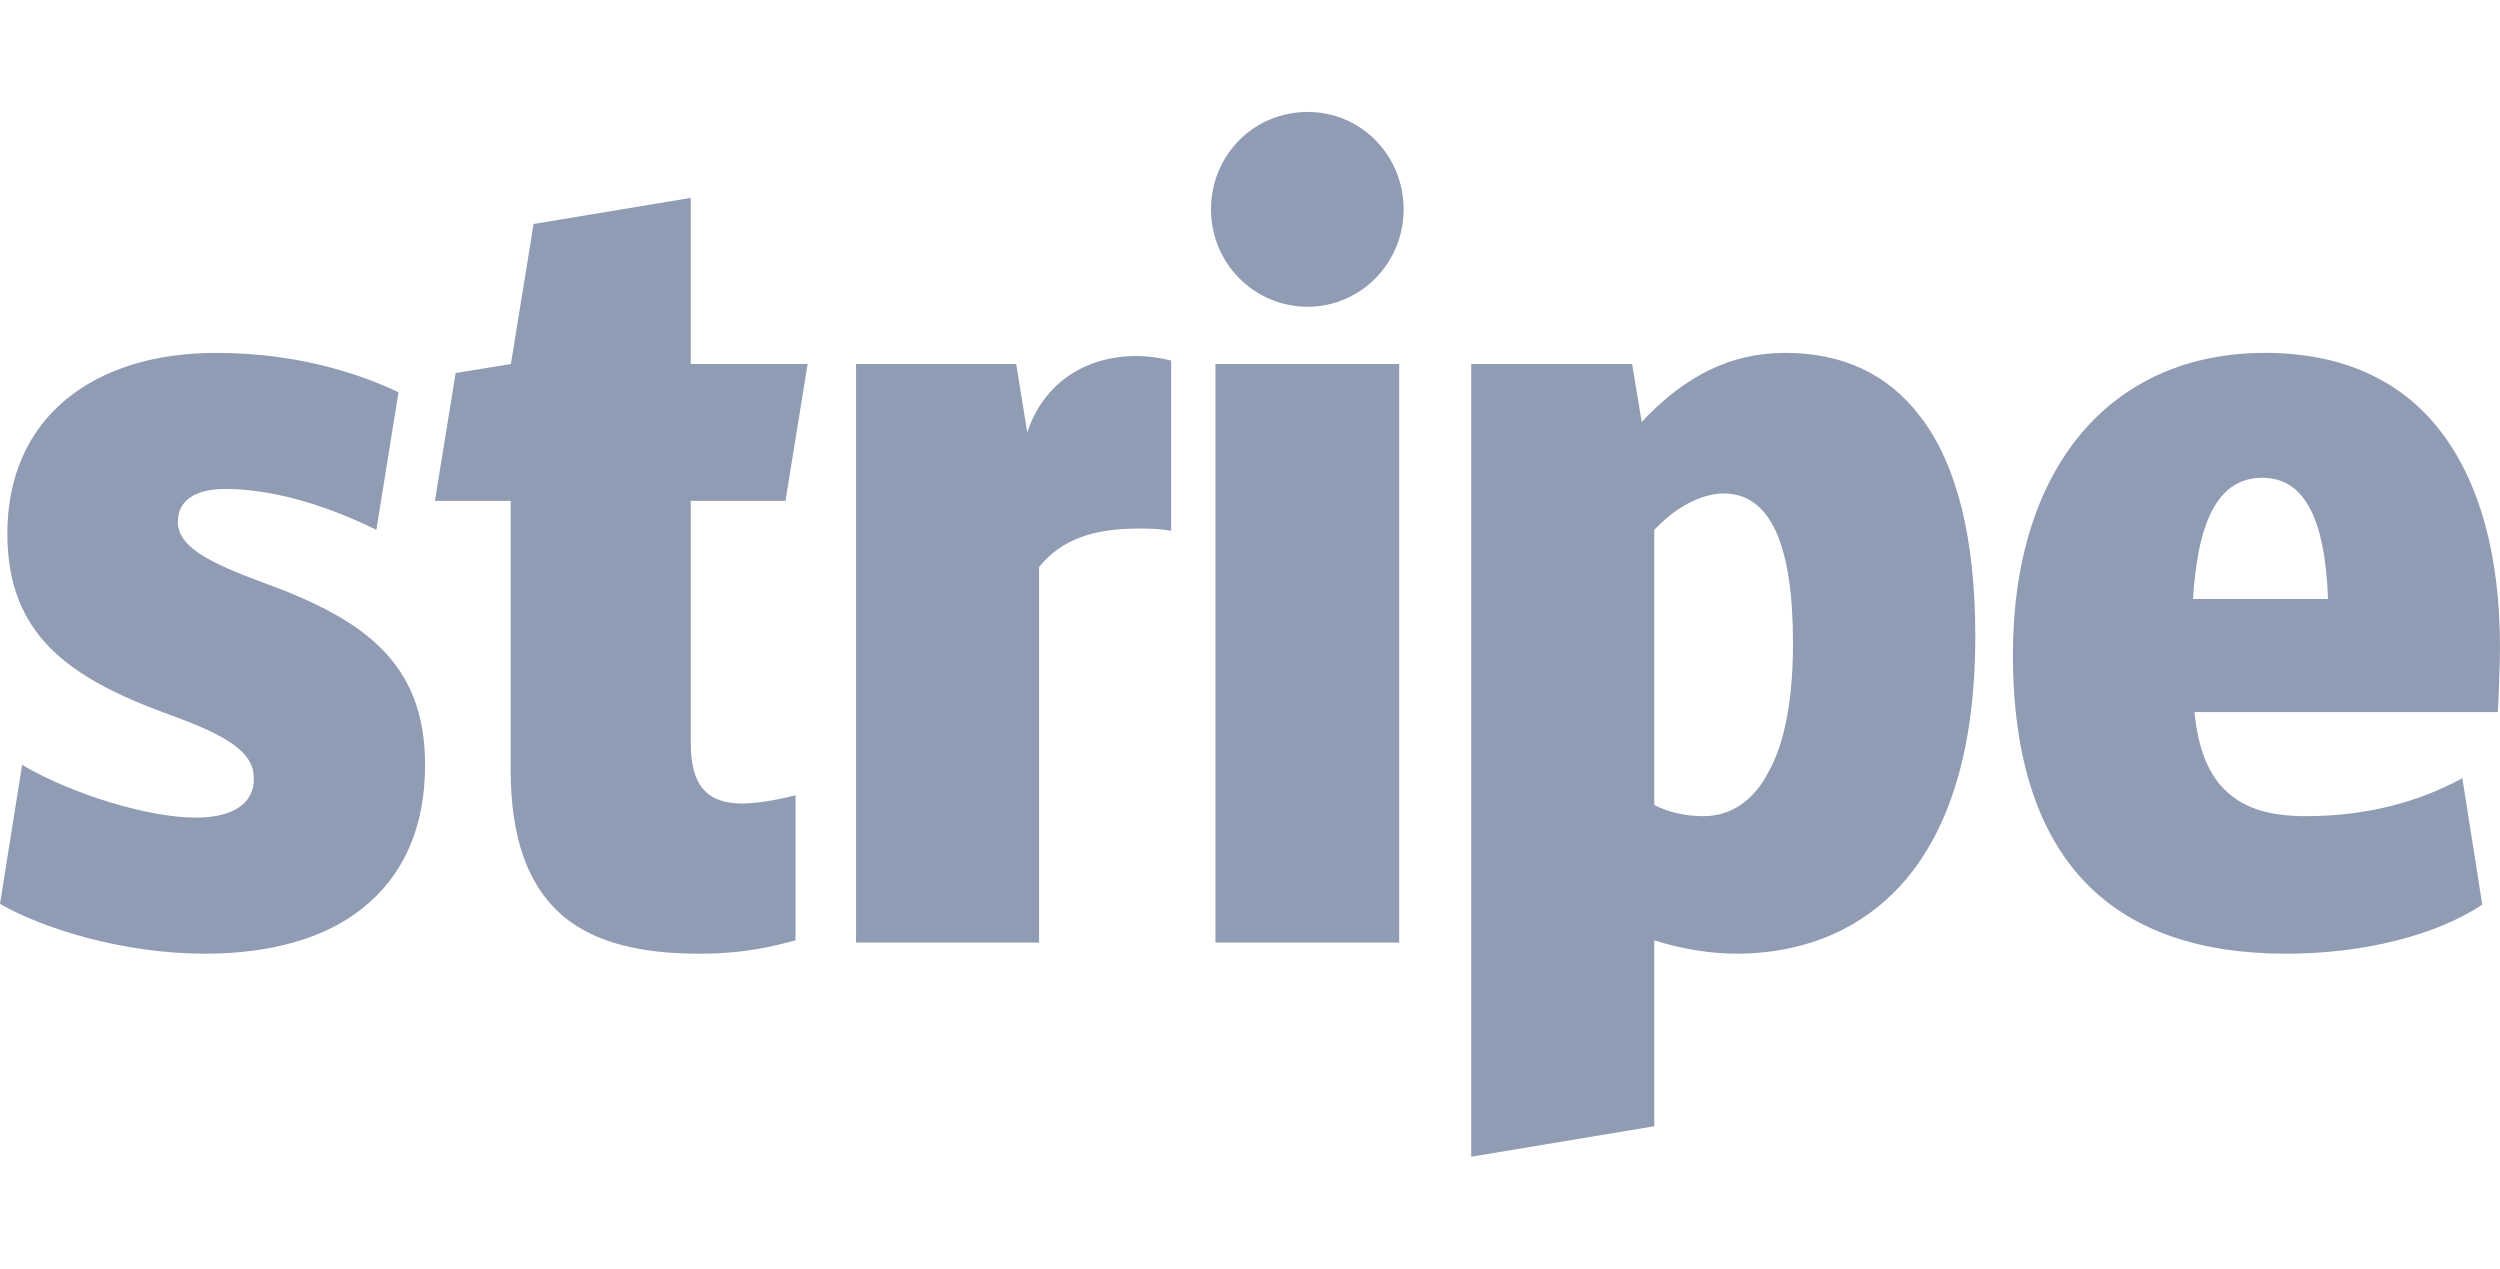 <?xml version="1.0" encoding="UTF-8" standalone="no"?>
<svg width="67px" height="34px" viewBox="0 0 67 34" version="1.1" xmlns="http://www.w3.org/2000/svg" xmlns:xlink="http://www.w3.org/1999/xlink">
    <!-- Generator: Sketch Internal 3.5 (25638) - http://www.bohemiancoding.com/sketch -->
    <title>logo-stripe</title>
    <desc>Created with Sketch Internal.</desc>
    <defs></defs>
    <g id="@SVG" stroke="none" stroke-width="1" fill="none" fill-rule="evenodd">
        <g id="logos-companies" transform="translate(-1086, 0)">
            <g id="logo-stripe" transform="translate(1085.918, 0)">
                <rect id="bounds" style="fill-opacity: 0;" fill="#F9FAFB" x="0.082" y="0" width="67" height="34"></rect>
                <path d="M7.083,15.595 C5.639,15.057 4.848,14.639 4.848,13.981 C4.848,13.423 5.303,13.104 6.114,13.104 C7.597,13.104 9.12,13.682 10.168,14.2 L10.762,10.513 C9.931,10.115 8.23,9.457 5.877,9.457 C4.215,9.457 2.831,9.895 1.842,10.712 C0.813,11.569 0.279,12.805 0.279,14.3 C0.279,17.01 1.921,18.166 4.591,19.142 C6.312,19.76 6.885,20.199 6.885,20.876 C6.885,21.534 6.331,21.912 5.323,21.912 C4.077,21.912 2.02,21.295 0.675,20.498 L0.082,24.224 C1.229,24.882 3.365,25.559 5.58,25.559 C7.34,25.559 8.804,25.141 9.793,24.344 C10.9,23.467 11.474,22.172 11.474,20.498 C11.474,17.727 9.793,16.572 7.083,15.595 L7.083,15.595 Z M21.133,13.423 L21.726,9.756 L18.594,9.756 L18.594,5.304 L14.382,6.003 L13.774,9.756 L12.293,9.998 L11.738,13.423 L13.768,13.423 L13.768,20.617 C13.768,22.49 14.243,23.786 15.212,24.583 C16.023,25.241 17.189,25.559 18.831,25.559 C20.097,25.559 20.868,25.34 21.402,25.201 L21.402,21.315 C21.105,21.394 20.433,21.534 19.978,21.534 C19.009,21.534 18.594,21.036 18.594,19.9 L18.594,13.423 L21.133,13.423 L21.133,13.423 Z M30.54,9.542 C29.155,9.542 28.048,10.274 27.612,11.589 L27.316,9.756 L23.024,9.756 L23.024,25.26 L27.929,25.26 L27.929,15.196 C28.542,14.439 29.412,14.165 30.599,14.165 C30.856,14.165 31.133,14.165 31.469,14.225 L31.469,9.661 C31.133,9.582 30.836,9.542 30.54,9.542 L30.54,9.542 Z M35.128,8.221 C36.552,8.221 37.699,7.046 37.699,5.611 C37.699,4.156 36.552,3 35.128,3 C33.684,3 32.537,4.156 32.537,5.611 C32.537,7.046 33.684,8.221 35.128,8.221 L35.128,8.221 Z M32.656,9.756 L37.58,9.756 L37.58,25.26 L32.656,25.26 L32.656,9.756 Z M51.536,11.151 C50.666,10.015 49.46,9.457 47.917,9.457 C46.493,9.457 45.247,10.055 44.08,11.31 L43.823,9.756 L39.511,9.756 L39.511,31 L44.416,30.183 L44.416,25.201 C45.168,25.44 45.939,25.559 46.631,25.559 C47.858,25.559 49.638,25.241 51.022,23.726 C52.347,22.271 53.02,20.019 53.02,17.05 C53.02,14.419 52.525,12.426 51.536,11.151 L51.536,11.151 Z M47.462,20.717 C47.066,21.474 46.453,21.873 45.741,21.873 C45.247,21.873 44.812,21.773 44.416,21.574 L44.416,14.2 C45.247,13.323 45.998,13.224 46.275,13.224 C47.521,13.224 48.134,14.579 48.134,17.229 C48.134,18.744 47.917,19.92 47.462,20.717 L47.462,20.717 Z M67.082,17.369 C67.082,14.898 66.548,12.944 65.499,11.569 C64.431,10.174 62.829,9.457 60.792,9.457 C56.619,9.457 54.028,12.566 54.028,17.548 C54.028,20.338 54.72,22.431 56.085,23.766 C57.311,24.962 59.072,25.559 61.346,25.559 C63.442,25.559 65.381,25.061 66.607,24.244 L66.073,20.856 C64.866,21.514 63.462,21.873 61.88,21.873 C60.931,21.873 60.278,21.673 59.803,21.255 C59.289,20.816 58.992,20.099 58.894,19.083 L67.022,19.083 C67.042,18.843 67.082,17.727 67.082,17.369 L67.082,17.369 Z M58.854,16.053 C58.992,13.841 59.586,12.805 60.713,12.805 C61.821,12.805 62.394,13.861 62.473,16.053 L58.854,16.053 L58.854,16.053 Z" id="stripe" fill="#8F9CB3"></path>
            </g>
        </g>
    </g>
</svg>